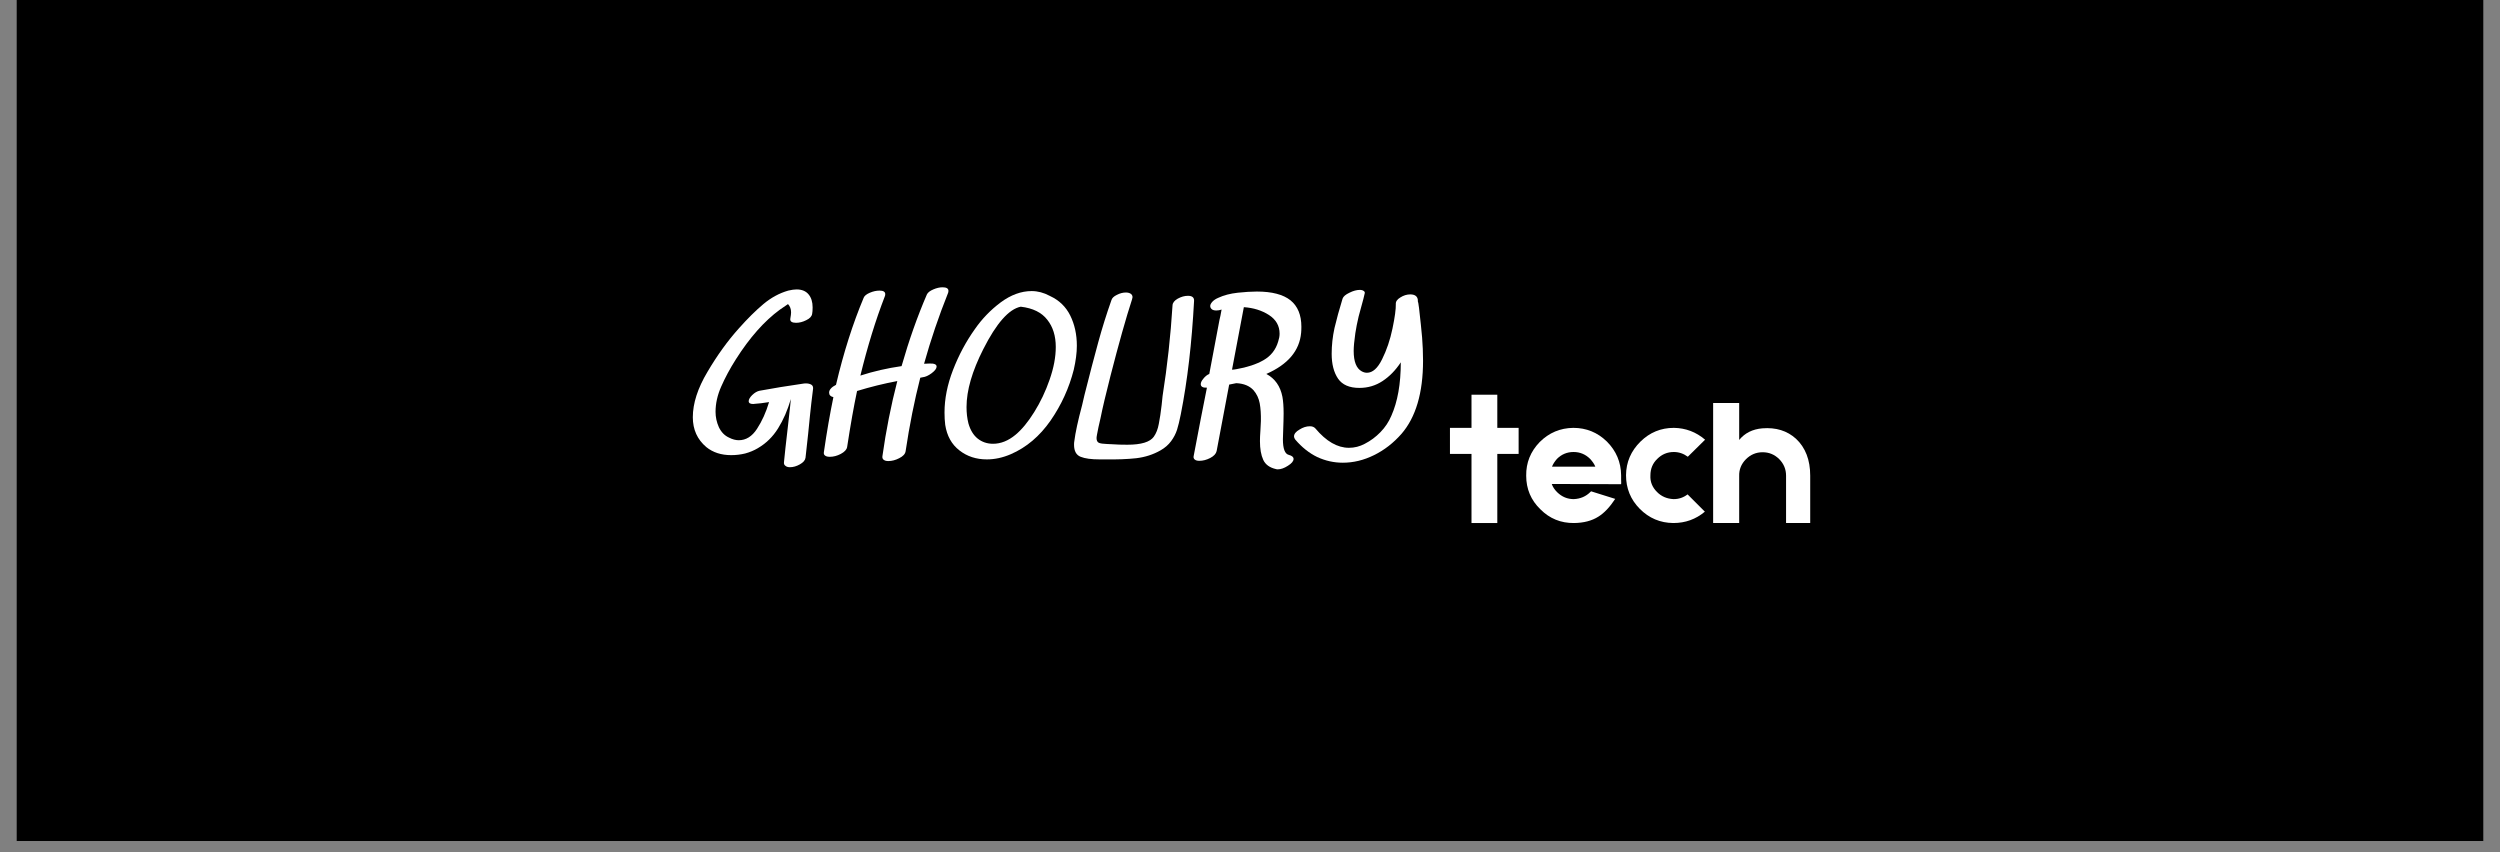 <svg xmlns="http://www.w3.org/2000/svg" xmlns:xlink="http://www.w3.org/1999/xlink" width="220" zoomAndPan="magnify" viewBox="0 0 165 56.25" height="75" preserveAspectRatio="xMidYMid meet" version="1.0"><rect x="0" y="0" width="165" height="56.25" fill="#808080" stroke="none"/><defs><g/><clipPath id="c5efc074b3"><path d="M 1.086 0 L 163.914 0 L 163.914 55.512 L 1.086 55.512 Z M 1.086 0 " clip-rule="nonzero"/></clipPath></defs><g clip-path="url(#c5efc074b3)"><path fill="#ffffff" d="M 1.086 0 L 163.914 0 L 163.914 55.512 L 1.086 55.512 Z M 1.086 0 " fill-opacity="1" fill-rule="nonzero"/><path fill="#000000" d="M 1.086 0 L 163.914 0 L 163.914 55.512 L 1.086 55.512 Z M 1.086 0 " fill-opacity="1" fill-rule="nonzero"/></g><g fill="#ffffff" fill-opacity="1"><g transform="translate(95.338, 34.52)"><g><path d="M 4.891 -6.281 L 4.891 -4.562 L 3.484 -4.562 L 3.484 0 L 1.781 0 L 1.781 -4.562 L 0.359 -4.562 L 0.359 -6.281 L 1.781 -6.281 L 1.781 -8.469 L 3.484 -8.469 L 3.484 -6.281 Z M 4.891 -6.281 "/></g></g></g><g fill="#ffffff" fill-opacity="1"><g transform="translate(100.588, 34.52)"><g><path d="M 6.406 -2.859 C 6.414 -2.691 6.414 -2.594 6.406 -2.562 L 1.828 -2.578 C 1.891 -2.391 2.008 -2.207 2.188 -2.031 C 2.5 -1.727 2.863 -1.578 3.281 -1.578 C 3.719 -1.598 4.082 -1.754 4.375 -2.047 L 4.422 -2.094 L 6.016 -1.594 C 5.66 -1.051 5.289 -0.66 4.906 -0.422 C 4.477 -0.148 3.941 -0.008 3.297 0 C 2.43 0.008 1.691 -0.289 1.078 -0.906 C 0.453 -1.508 0.141 -2.25 0.141 -3.125 C 0.129 -3.977 0.426 -4.719 1.031 -5.344 C 1.645 -5.957 2.383 -6.27 3.25 -6.281 C 4.113 -6.281 4.852 -5.977 5.469 -5.375 C 6.082 -4.758 6.395 -4.02 6.406 -3.156 Z M 3.266 -4.688 C 2.836 -4.688 2.473 -4.535 2.172 -4.234 C 2.016 -4.055 1.906 -3.883 1.844 -3.719 L 4.703 -3.719 C 4.641 -3.883 4.523 -4.055 4.359 -4.234 C 4.055 -4.535 3.691 -4.688 3.266 -4.688 Z M 3.266 -4.688 "/></g></g></g><g fill="#ffffff" fill-opacity="1"><g transform="translate(107.13, 34.52)"><g><path d="M 5.391 -0.75 C 4.797 -0.25 4.102 0 3.312 0 C 2.445 -0.008 1.707 -0.32 1.094 -0.938 C 0.488 -1.551 0.188 -2.289 0.188 -3.156 C 0.195 -4.02 0.516 -4.758 1.141 -5.375 C 1.754 -5.977 2.488 -6.281 3.344 -6.281 C 4.125 -6.27 4.812 -6.008 5.406 -5.5 L 4.266 -4.375 C 3.984 -4.582 3.676 -4.688 3.344 -4.688 C 2.914 -4.688 2.551 -4.535 2.25 -4.234 C 1.945 -3.941 1.797 -3.578 1.797 -3.141 C 1.773 -2.723 1.922 -2.359 2.234 -2.047 C 2.523 -1.754 2.891 -1.598 3.328 -1.578 C 3.672 -1.578 3.977 -1.68 4.25 -1.891 Z M 5.391 -0.75 "/></g></g></g><g fill="#ffffff" fill-opacity="1"><g transform="translate(112.708, 34.52)"><g><path d="M 6.766 0 L 5.172 0 L 5.172 -3.125 C 5.172 -3.551 5.02 -3.914 4.719 -4.219 C 4.414 -4.52 4.051 -4.672 3.625 -4.672 C 3.195 -4.672 2.828 -4.516 2.516 -4.203 C 2.211 -3.891 2.066 -3.523 2.078 -3.109 L 2.078 0 L 0.359 0 L 0.359 -7.922 L 2.078 -7.922 L 2.078 -5.484 C 2.453 -5.941 2.961 -6.195 3.609 -6.25 C 4.504 -6.32 5.242 -6.094 5.828 -5.562 C 6.453 -4.977 6.766 -4.164 6.766 -3.125 Z M 6.766 0 "/></g></g></g><g fill="#ffffff" fill-opacity="1"><g transform="translate(45.164, 30.711)"><g><path d="M 7.844 -5.391 C 7.875 -5.398 7.938 -5.406 8.031 -5.406 C 8.164 -5.406 8.281 -5.379 8.375 -5.328 C 8.469 -5.273 8.508 -5.188 8.5 -5.062 C 8.414 -4.395 8.348 -3.812 8.297 -3.312 C 8.242 -2.812 8.203 -2.395 8.172 -2.062 L 8 -0.5 C 7.977 -0.332 7.852 -0.188 7.625 -0.062 C 7.406 0.062 7.188 0.125 6.969 0.125 C 6.844 0.125 6.742 0.094 6.672 0.031 C 6.598 -0.02 6.566 -0.098 6.578 -0.203 C 6.617 -0.641 6.707 -1.445 6.844 -2.625 C 6.977 -3.801 7.039 -4.383 7.031 -4.375 C 6.82 -3.645 6.539 -3 6.188 -2.438 C 5.844 -1.883 5.395 -1.445 4.844 -1.125 C 4.594 -0.977 4.316 -0.863 4.016 -0.781 C 3.711 -0.707 3.406 -0.672 3.094 -0.672 C 2.438 -0.672 1.891 -0.848 1.453 -1.203 C 0.859 -1.703 0.562 -2.359 0.562 -3.172 C 0.562 -4.086 0.883 -5.086 1.531 -6.172 C 2.176 -7.266 2.867 -8.223 3.609 -9.047 C 4.172 -9.68 4.707 -10.211 5.219 -10.641 C 5.727 -11.066 6.273 -11.363 6.859 -11.531 C 7.078 -11.582 7.258 -11.609 7.406 -11.609 C 7.758 -11.609 8.023 -11.5 8.203 -11.281 C 8.379 -11.07 8.469 -10.785 8.469 -10.422 C 8.469 -10.234 8.457 -10.094 8.438 -10 C 8.414 -9.832 8.285 -9.691 8.047 -9.578 C 7.816 -9.461 7.594 -9.406 7.375 -9.406 C 7.25 -9.406 7.148 -9.426 7.078 -9.469 C 7.004 -9.52 6.977 -9.598 7 -9.703 C 7.031 -9.867 7.047 -10 7.047 -10.094 C 7.047 -10.32 6.977 -10.504 6.844 -10.641 C 6.52 -10.422 6.336 -10.297 6.297 -10.266 C 5.285 -9.523 4.32 -8.438 3.406 -7 C 3.008 -6.375 2.688 -5.773 2.438 -5.203 C 2.188 -4.641 2.062 -4.082 2.062 -3.531 C 2.062 -3.188 2.133 -2.848 2.281 -2.516 C 2.438 -2.191 2.66 -1.961 2.953 -1.828 C 3.18 -1.711 3.395 -1.656 3.594 -1.656 C 4.07 -1.656 4.473 -1.906 4.797 -2.406 C 5.129 -2.914 5.395 -3.504 5.594 -4.172 C 5.188 -4.109 4.883 -4.07 4.688 -4.062 L 4.547 -4.047 C 4.348 -4.047 4.25 -4.109 4.25 -4.234 C 4.25 -4.348 4.328 -4.484 4.484 -4.641 C 4.648 -4.797 4.812 -4.891 4.969 -4.922 C 5.852 -5.086 6.812 -5.242 7.844 -5.391 Z M 7.844 -5.391 "/></g></g></g><g fill="#ffffff" fill-opacity="1"><g transform="translate(53.988, 30.711)"><g><path d="M 7.188 -11.281 C 7.25 -11.406 7.391 -11.516 7.609 -11.609 C 7.828 -11.703 8.031 -11.75 8.219 -11.75 C 8.477 -11.75 8.609 -11.672 8.609 -11.516 C 8.609 -11.453 8.598 -11.398 8.578 -11.359 C 7.973 -9.848 7.445 -8.297 7 -6.703 L 7.375 -6.719 C 7.676 -6.727 7.828 -6.66 7.828 -6.516 C 7.828 -6.391 7.719 -6.242 7.5 -6.078 C 7.289 -5.922 7.094 -5.832 6.906 -5.812 L 6.75 -5.781 C 6.363 -4.27 6.039 -2.648 5.781 -0.922 C 5.75 -0.742 5.609 -0.594 5.359 -0.469 C 5.117 -0.344 4.879 -0.281 4.641 -0.281 C 4.516 -0.281 4.414 -0.305 4.344 -0.359 C 4.27 -0.41 4.238 -0.488 4.25 -0.594 C 4.488 -2.289 4.816 -3.945 5.234 -5.562 C 4.348 -5.395 3.461 -5.176 2.578 -4.906 C 2.367 -3.914 2.148 -2.68 1.922 -1.203 C 1.891 -1.035 1.75 -0.883 1.5 -0.75 C 1.258 -0.625 1.02 -0.562 0.781 -0.562 C 0.645 -0.562 0.539 -0.586 0.469 -0.641 C 0.395 -0.691 0.367 -0.773 0.391 -0.891 C 0.578 -2.18 0.785 -3.383 1.016 -4.5 C 0.828 -4.539 0.734 -4.641 0.734 -4.797 C 0.734 -4.891 0.77 -4.977 0.844 -5.062 C 0.926 -5.156 1.039 -5.238 1.188 -5.312 C 1.688 -7.438 2.297 -9.352 3.016 -11.062 C 3.066 -11.188 3.203 -11.297 3.422 -11.391 C 3.641 -11.484 3.852 -11.531 4.062 -11.531 C 4.312 -11.531 4.438 -11.453 4.438 -11.297 C 4.438 -11.234 4.426 -11.18 4.406 -11.141 C 3.801 -9.578 3.266 -7.836 2.797 -5.922 C 3.66 -6.203 4.566 -6.41 5.516 -6.547 C 6.004 -8.254 6.562 -9.832 7.188 -11.281 Z M 7.188 -11.281 "/></g></g></g><g fill="#ffffff" fill-opacity="1"><g transform="translate(62.072, 30.711)"><g><path d="M 4.953 -2.016 C 5.367 -2.359 5.781 -2.859 6.188 -3.516 C 6.602 -4.18 6.941 -4.895 7.203 -5.656 C 7.473 -6.426 7.609 -7.145 7.609 -7.812 C 7.609 -8.539 7.422 -9.141 7.047 -9.609 C 6.68 -10.086 6.098 -10.375 5.297 -10.469 C 4.516 -10.312 3.691 -9.379 2.828 -7.672 C 2.086 -6.211 1.719 -4.938 1.719 -3.844 C 1.719 -3.469 1.758 -3.109 1.844 -2.766 C 1.969 -2.328 2.172 -1.992 2.453 -1.766 C 2.742 -1.535 3.082 -1.422 3.469 -1.422 C 3.977 -1.422 4.473 -1.617 4.953 -2.016 Z M 7.234 -11.172 C 7.828 -10.898 8.27 -10.473 8.562 -9.891 C 8.852 -9.305 9 -8.641 9 -7.891 C 9 -7.422 8.93 -6.895 8.797 -6.312 C 8.492 -5.113 7.984 -3.992 7.266 -2.953 C 6.547 -1.922 5.672 -1.18 4.641 -0.734 C 4.109 -0.504 3.582 -0.391 3.062 -0.391 C 2.363 -0.391 1.758 -0.586 1.25 -0.984 C 0.738 -1.379 0.426 -1.941 0.312 -2.672 C 0.281 -2.922 0.266 -3.191 0.266 -3.484 C 0.266 -4.391 0.453 -5.328 0.828 -6.297 C 1.203 -7.266 1.68 -8.16 2.266 -8.984 C 2.734 -9.66 3.301 -10.25 3.969 -10.75 C 4.645 -11.25 5.328 -11.5 6.016 -11.5 C 6.422 -11.5 6.816 -11.395 7.203 -11.188 Z M 7.234 -11.172 "/></g></g></g><g fill="#ffffff" fill-opacity="1"><g transform="translate(70.731, 30.711)"><g><path d="M 6.656 -10.562 C 6.664 -10.727 6.781 -10.875 7 -11 C 7.227 -11.125 7.453 -11.188 7.672 -11.188 C 7.953 -11.188 8.086 -11.078 8.078 -10.859 C 7.93 -8.078 7.641 -5.582 7.203 -3.375 C 7.117 -2.945 7.035 -2.602 6.953 -2.344 C 6.867 -2.082 6.738 -1.832 6.562 -1.594 C 6.383 -1.352 6.148 -1.148 5.859 -0.984 C 5.379 -0.711 4.848 -0.539 4.266 -0.469 C 3.691 -0.406 3.004 -0.379 2.203 -0.391 L 1.844 -0.391 C 1.301 -0.391 0.883 -0.445 0.594 -0.562 C 0.301 -0.676 0.156 -0.941 0.156 -1.359 C 0.156 -1.453 0.16 -1.523 0.172 -1.578 C 0.242 -2.148 0.414 -2.945 0.688 -3.969 L 0.844 -4.641 C 1.188 -6.004 1.488 -7.16 1.75 -8.109 C 2.008 -9.055 2.301 -9.988 2.625 -10.906 C 2.664 -11.039 2.785 -11.156 2.984 -11.25 C 3.18 -11.352 3.379 -11.406 3.578 -11.406 C 3.703 -11.406 3.805 -11.379 3.891 -11.328 C 3.973 -11.273 4.016 -11.195 4.016 -11.094 C 4.016 -11.07 4.004 -11.023 3.984 -10.953 C 3.586 -9.734 3.113 -8.051 2.562 -5.906 C 2.258 -4.719 2.039 -3.789 1.906 -3.125 C 1.801 -2.688 1.723 -2.32 1.672 -2.031 C 1.648 -1.906 1.641 -1.828 1.641 -1.797 C 1.641 -1.641 1.691 -1.535 1.797 -1.484 C 1.898 -1.441 2.082 -1.414 2.344 -1.406 L 2.672 -1.391 C 2.973 -1.367 3.305 -1.359 3.672 -1.359 C 4.586 -1.359 5.172 -1.535 5.422 -1.891 C 5.578 -2.109 5.688 -2.391 5.75 -2.734 C 5.82 -3.086 5.883 -3.504 5.938 -3.984 L 6 -4.578 C 6.312 -6.555 6.531 -8.551 6.656 -10.562 Z M 6.656 -10.562 "/></g></g></g><g fill="#ffffff" fill-opacity="1"><g transform="translate(78.719, 30.711)"><g><path d="M 7.156 -8.75 C 7.051 -7.562 6.285 -6.656 4.859 -6.031 C 5.43 -5.727 5.785 -5.223 5.922 -4.516 C 5.973 -4.234 6 -3.867 6 -3.422 C 6 -3.16 5.988 -2.766 5.969 -2.234 L 5.953 -1.719 C 5.953 -1.094 6.082 -0.75 6.344 -0.688 C 6.551 -0.633 6.656 -0.547 6.656 -0.422 C 6.656 -0.273 6.531 -0.125 6.281 0.031 C 6.039 0.188 5.816 0.266 5.609 0.266 C 5.555 0.266 5.52 0.258 5.5 0.25 C 5.082 0.156 4.801 -0.047 4.656 -0.359 C 4.508 -0.68 4.438 -1.094 4.438 -1.594 C 4.438 -1.758 4.445 -2 4.469 -2.312 C 4.488 -2.602 4.5 -2.805 4.5 -2.922 C 4.508 -3.367 4.484 -3.758 4.422 -4.094 C 4.359 -4.426 4.223 -4.711 4.016 -4.953 C 3.754 -5.242 3.375 -5.398 2.875 -5.422 C 2.789 -5.41 2.633 -5.379 2.406 -5.328 L 1.578 -0.938 C 1.535 -0.758 1.395 -0.609 1.156 -0.484 C 0.914 -0.359 0.676 -0.297 0.438 -0.297 C 0.312 -0.297 0.211 -0.32 0.141 -0.375 C 0.066 -0.438 0.039 -0.516 0.062 -0.609 C 0.406 -2.422 0.695 -3.926 0.938 -5.125 C 0.664 -5.113 0.531 -5.191 0.531 -5.359 C 0.531 -5.461 0.586 -5.582 0.703 -5.719 C 0.816 -5.863 0.945 -5.969 1.094 -6.031 L 1.766 -9.594 C 1.805 -9.738 1.852 -9.969 1.906 -10.281 C 1.789 -10.238 1.676 -10.219 1.562 -10.219 C 1.438 -10.219 1.336 -10.242 1.266 -10.297 C 1.191 -10.359 1.156 -10.43 1.156 -10.516 C 1.156 -10.598 1.203 -10.691 1.297 -10.797 C 1.391 -10.898 1.523 -10.988 1.703 -11.062 C 2.055 -11.227 2.477 -11.336 2.969 -11.391 C 3.438 -11.441 3.859 -11.469 4.234 -11.469 C 5.234 -11.469 5.973 -11.273 6.453 -10.891 C 6.93 -10.504 7.172 -9.922 7.172 -9.141 C 7.172 -8.961 7.164 -8.832 7.156 -8.75 Z M 5.641 -8.172 C 5.703 -8.359 5.734 -8.531 5.734 -8.688 C 5.734 -9.207 5.5 -9.617 5.031 -9.922 C 4.562 -10.223 4.008 -10.395 3.375 -10.438 L 2.594 -6.312 C 2.656 -6.312 2.75 -6.32 2.875 -6.344 C 3.594 -6.469 4.191 -6.664 4.672 -6.938 C 5.16 -7.219 5.484 -7.629 5.641 -8.172 Z M 5.641 -8.172 "/></g></g></g><g fill="#ffffff" fill-opacity="1"><g transform="translate(85.843, 30.711)"><g><path d="M 7.812 -10.391 C 7.906 -9.578 7.973 -8.926 8.016 -8.438 C 8.055 -7.945 8.078 -7.438 8.078 -6.906 C 8.078 -4.781 7.602 -3.172 6.656 -2.078 C 6.125 -1.473 5.52 -1.004 4.844 -0.672 C 4.164 -0.336 3.477 -0.172 2.781 -0.172 C 2.195 -0.172 1.633 -0.297 1.094 -0.547 C 0.562 -0.805 0.078 -1.191 -0.359 -1.703 C -0.41 -1.773 -0.438 -1.844 -0.438 -1.906 C -0.438 -2.07 -0.316 -2.223 -0.078 -2.359 C 0.148 -2.504 0.379 -2.578 0.609 -2.578 C 0.766 -2.578 0.883 -2.531 0.969 -2.438 C 1.688 -1.582 2.426 -1.156 3.188 -1.156 C 3.551 -1.156 3.898 -1.242 4.234 -1.422 C 4.617 -1.617 4.961 -1.875 5.266 -2.188 C 5.578 -2.508 5.816 -2.867 5.984 -3.266 C 6.398 -4.191 6.609 -5.367 6.609 -6.797 C 6.266 -6.273 5.863 -5.863 5.406 -5.562 C 4.945 -5.258 4.438 -5.109 3.875 -5.109 C 3.219 -5.109 2.75 -5.312 2.469 -5.719 C 2.188 -6.133 2.047 -6.68 2.047 -7.359 C 2.047 -7.922 2.109 -8.488 2.234 -9.062 C 2.367 -9.633 2.547 -10.281 2.766 -11 C 2.816 -11.145 2.969 -11.273 3.219 -11.391 C 3.469 -11.516 3.695 -11.578 3.906 -11.578 C 4.02 -11.578 4.109 -11.551 4.172 -11.5 C 4.234 -11.457 4.25 -11.395 4.219 -11.312 L 4.141 -10.984 C 4.035 -10.609 3.93 -10.223 3.828 -9.828 C 3.734 -9.43 3.66 -9.062 3.609 -8.719 C 3.535 -8.207 3.5 -7.816 3.5 -7.547 C 3.5 -6.848 3.676 -6.398 4.031 -6.203 C 4.145 -6.141 4.258 -6.109 4.375 -6.109 C 4.75 -6.109 5.082 -6.406 5.375 -7 C 5.676 -7.602 5.906 -8.281 6.062 -9.031 C 6.219 -9.781 6.289 -10.316 6.281 -10.641 C 6.27 -10.805 6.367 -10.953 6.578 -11.078 C 6.785 -11.211 7.004 -11.281 7.234 -11.281 C 7.535 -11.281 7.703 -11.16 7.734 -10.922 L 7.734 -10.828 L 7.766 -10.703 Z M 7.812 -10.391 "/></g></g></g></svg>
